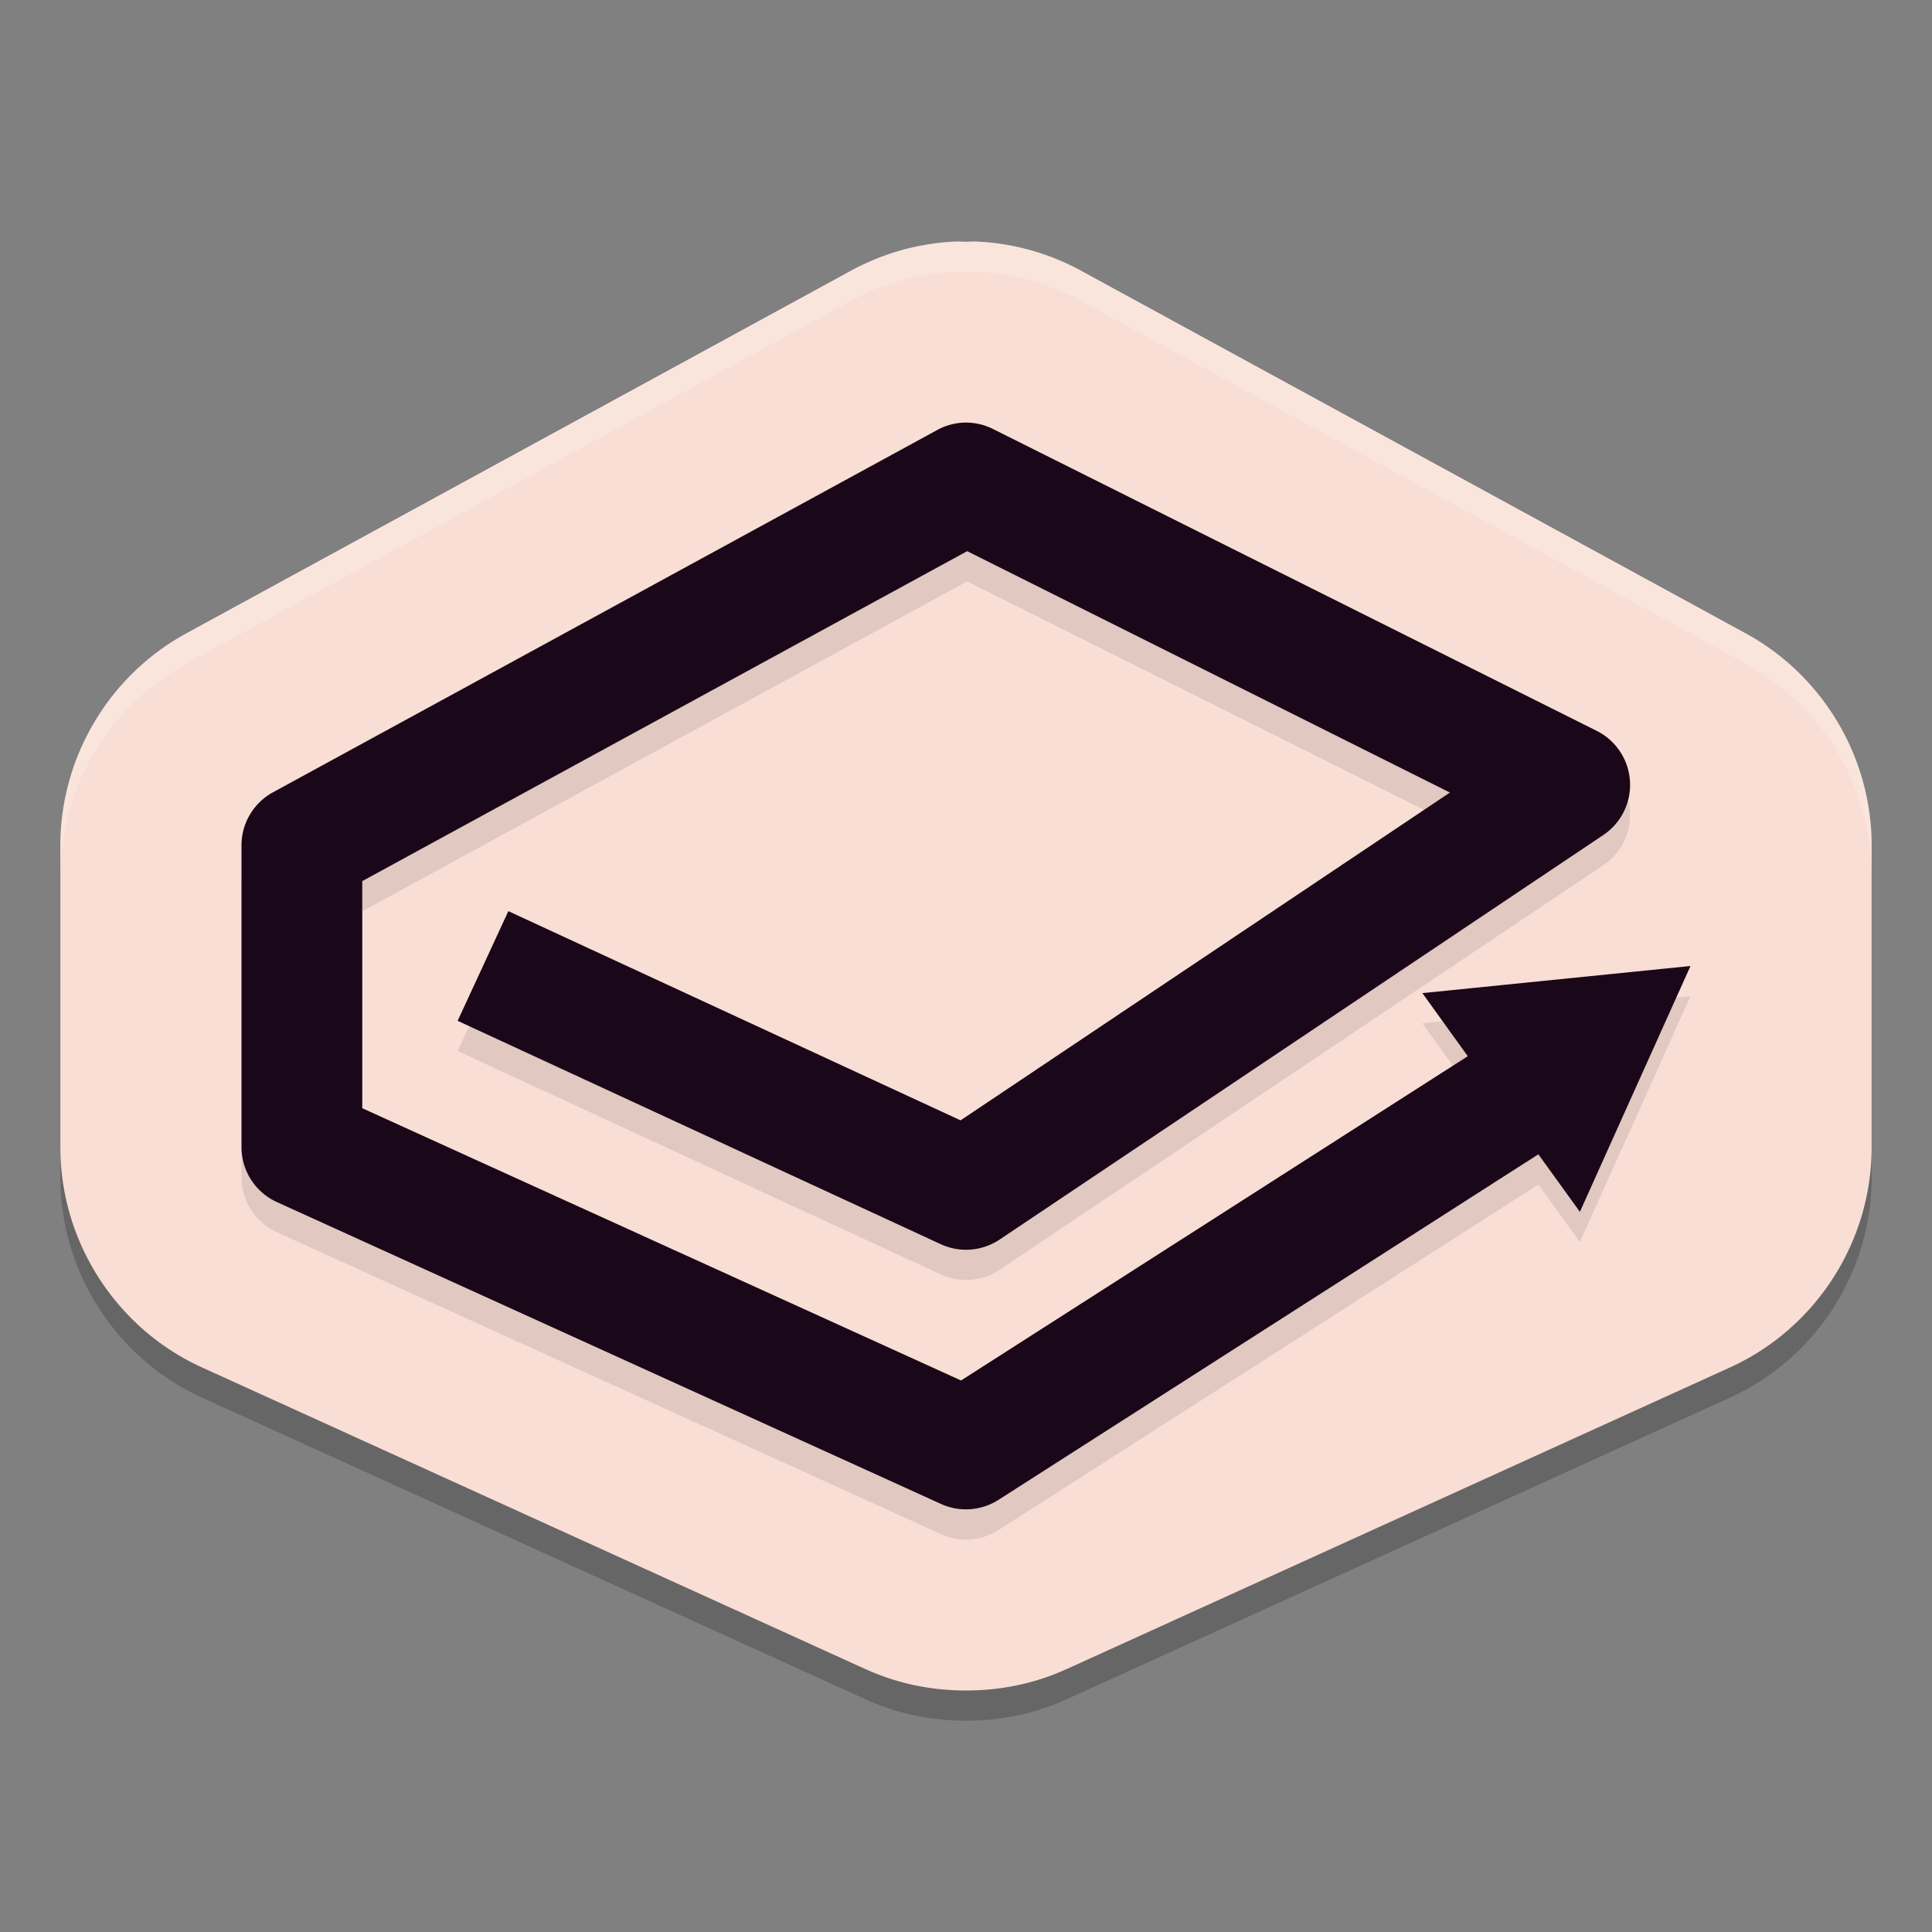 <svg xmlns="http://www.w3.org/2000/svg" width="64" height="64" version="1">
 <rect width="100%" height="100%" fill="#808080" stroke="none"/>
 <path style="opacity:0.2" d="m 31.68,9.001 c -1.236,0.05 -2.439,0.389 -3.523,0.985 L 6.168,21.983 C 3.612,23.38 2.003,26.085 2,28.998 a 6.001,6.003 0 0 0 0,0.008 V 39.011 c 4.894e-4,3.122 1.847,5.992 4.687,7.285 L 28.688,56.3 a 6.001,6.003 0 0 0 0.004,0 c 1.053,0.479 2.183,0.7 3.309,0.7 1.126,5.68e-4 2.256,-0.221 3.309,-0.7 a 6.001,6.003 0 0 1 0.004,0 L 57.313,46.296 c 2.841,-1.293 4.687,-4.162 4.687,-7.285 V 29.006 a 6.001,6.003 0 0 0 0,-0.008 c -0.003,-2.914 -1.612,-5.619 -4.168,-7.015 L 35.844,9.986 c -1.084,-0.596 -2.288,-0.934 -3.523,-0.985 a 6.001,6.003 0 0 0 -0.031,0 c -0.097,-0.003 -0.192,0.008 -0.289,0.008 -0.097,-2.3e-5 -0.192,-0.011 -0.289,-0.008 a 6.001,6.003 0 0 0 -0.031,0 z"/>
 <path style="fill:#f9ded5" d="m 31.68,8.001 c -1.236,0.05 -2.439,0.389 -3.523,0.985 L 6.168,20.983 c -2.556,1.396 -4.165,4.101 -4.168,7.015 a 6.001,6.003 0 0 0 0,0.008 V 38.011 c 4.894e-4,3.122 1.847,5.992 4.687,7.285 L 28.688,55.3 a 6.001,6.003 0 0 0 0.004,0 c 1.053,0.479 2.183,0.7 3.309,0.7 1.126,5.68e-4 2.256,-0.221 3.309,-0.7 a 6.001,6.003 0 0 1 0.004,0 L 57.313,45.296 c 2.841,-1.293 4.687,-4.162 4.687,-7.285 V 28.006 a 6.001,6.003 0 0 0 0,-0.008 c -0.003,-2.914 -1.612,-5.619 -4.168,-7.015 L 35.844,8.986 C 34.76,8.39 33.556,8.051 32.32,8.001 a 6.001,6.003 0 0 0 -0.031,0 c -0.097,-0.003 -0.192,0.008 -0.289,0.008 -0.097,-2.22e-5 -0.192,-0.011 -0.289,-0.008 a 6.001,6.003 0 0 0 -0.031,0 z"/>
 <path style="opacity:0.1" d="m 31.926,15 a 2,2 0 0 0 -0.883,0.246 L 9.043,27.246 a 2,2 0 0 0 -1.043,1.754 v 10 a 2,2 0 0 0 1.172,1.82 l 22,10 a 2,2 0 0 0 1.906,-0.137 l 17.883,-11.445 1.375,1.906 1.832,-4.074 1.832,-4.07 -4.441,0.449 -4.441,0.449 1.504,2.09 L 31.836,46.73 12,37.711 v -7.523 l 20.039,-10.93 15.992,7.996 -16.211,10.859 -14.98,-6.93 -1.68,3.633 16,7.398 a 2,2 0 0 0 1.953,-0.152 L 53.113,28.66 a 2,2 0 0 0 -0.219,-3.449 L 32.895,15.211 a 2,2 0 0 0 -0.969,-0.211 z"/>
 <path style="fill:#1a0719" d="m 31.926,14 a 2,2 0 0 0 -0.883,0.246 L 9.043,26.246 a 2,2 0 0 0 -1.043,1.754 v 10 a 2,2 0 0 0 1.172,1.82 l 22,10 a 2,2 0 0 0 1.906,-0.137 l 17.883,-11.445 1.375,1.906 1.832,-4.074 1.832,-4.07 -4.441,0.449 -4.441,0.449 1.504,2.09 L 31.836,45.73 12,36.711 v -7.523 l 20.039,-10.93 15.992,7.996 -16.211,10.859 -14.98,-6.93 -1.68,3.633 16,7.398 a 2,2 0 0 0 1.953,-0.152 L 53.113,27.66 a 2,2 0 0 0 -0.219,-3.449 l -20,-10 a 2,2 0 0 0 -0.969,-0.211 z"/>
 <path style="opacity:0.2;fill:#ffffff" d="M 31.68 8 C 30.444 8.05 29.24 8.388 28.156 8.984 L 6.168 20.984 C 3.612 22.381 2.003 25.086 2 28 A 6.001 6.003 0 0 0 2 28.008 L 2 29 C 2.003 26.086 3.612 23.381 6.168 21.984 L 28.156 9.984 C 29.24 9.388 30.444 9.05 31.68 9 A 6.001 6.003 0 0 1 31.711 9 C 31.808 8.997 31.903 9.008 32 9.008 C 32.097 9.008 32.192 8.997 32.289 9 A 6.001 6.003 0 0 1 32.32 9 C 33.556 9.05 34.76 9.388 35.844 9.984 L 57.832 21.984 C 60.388 23.381 61.997 26.086 62 29 L 62 28.008 A 6.001 6.003 0 0 0 62 28 C 61.997 25.086 60.388 22.381 57.832 20.984 L 35.844 8.984 C 34.76 8.388 33.556 8.05 32.32 8 A 6.001 6.003 0 0 0 32.289 8 C 32.192 7.997 32.097 8.008 32 8.008 C 31.903 8.008 31.808 7.997 31.711 8 A 6.001 6.003 0 0 0 31.68 8 z"/>
</svg>
